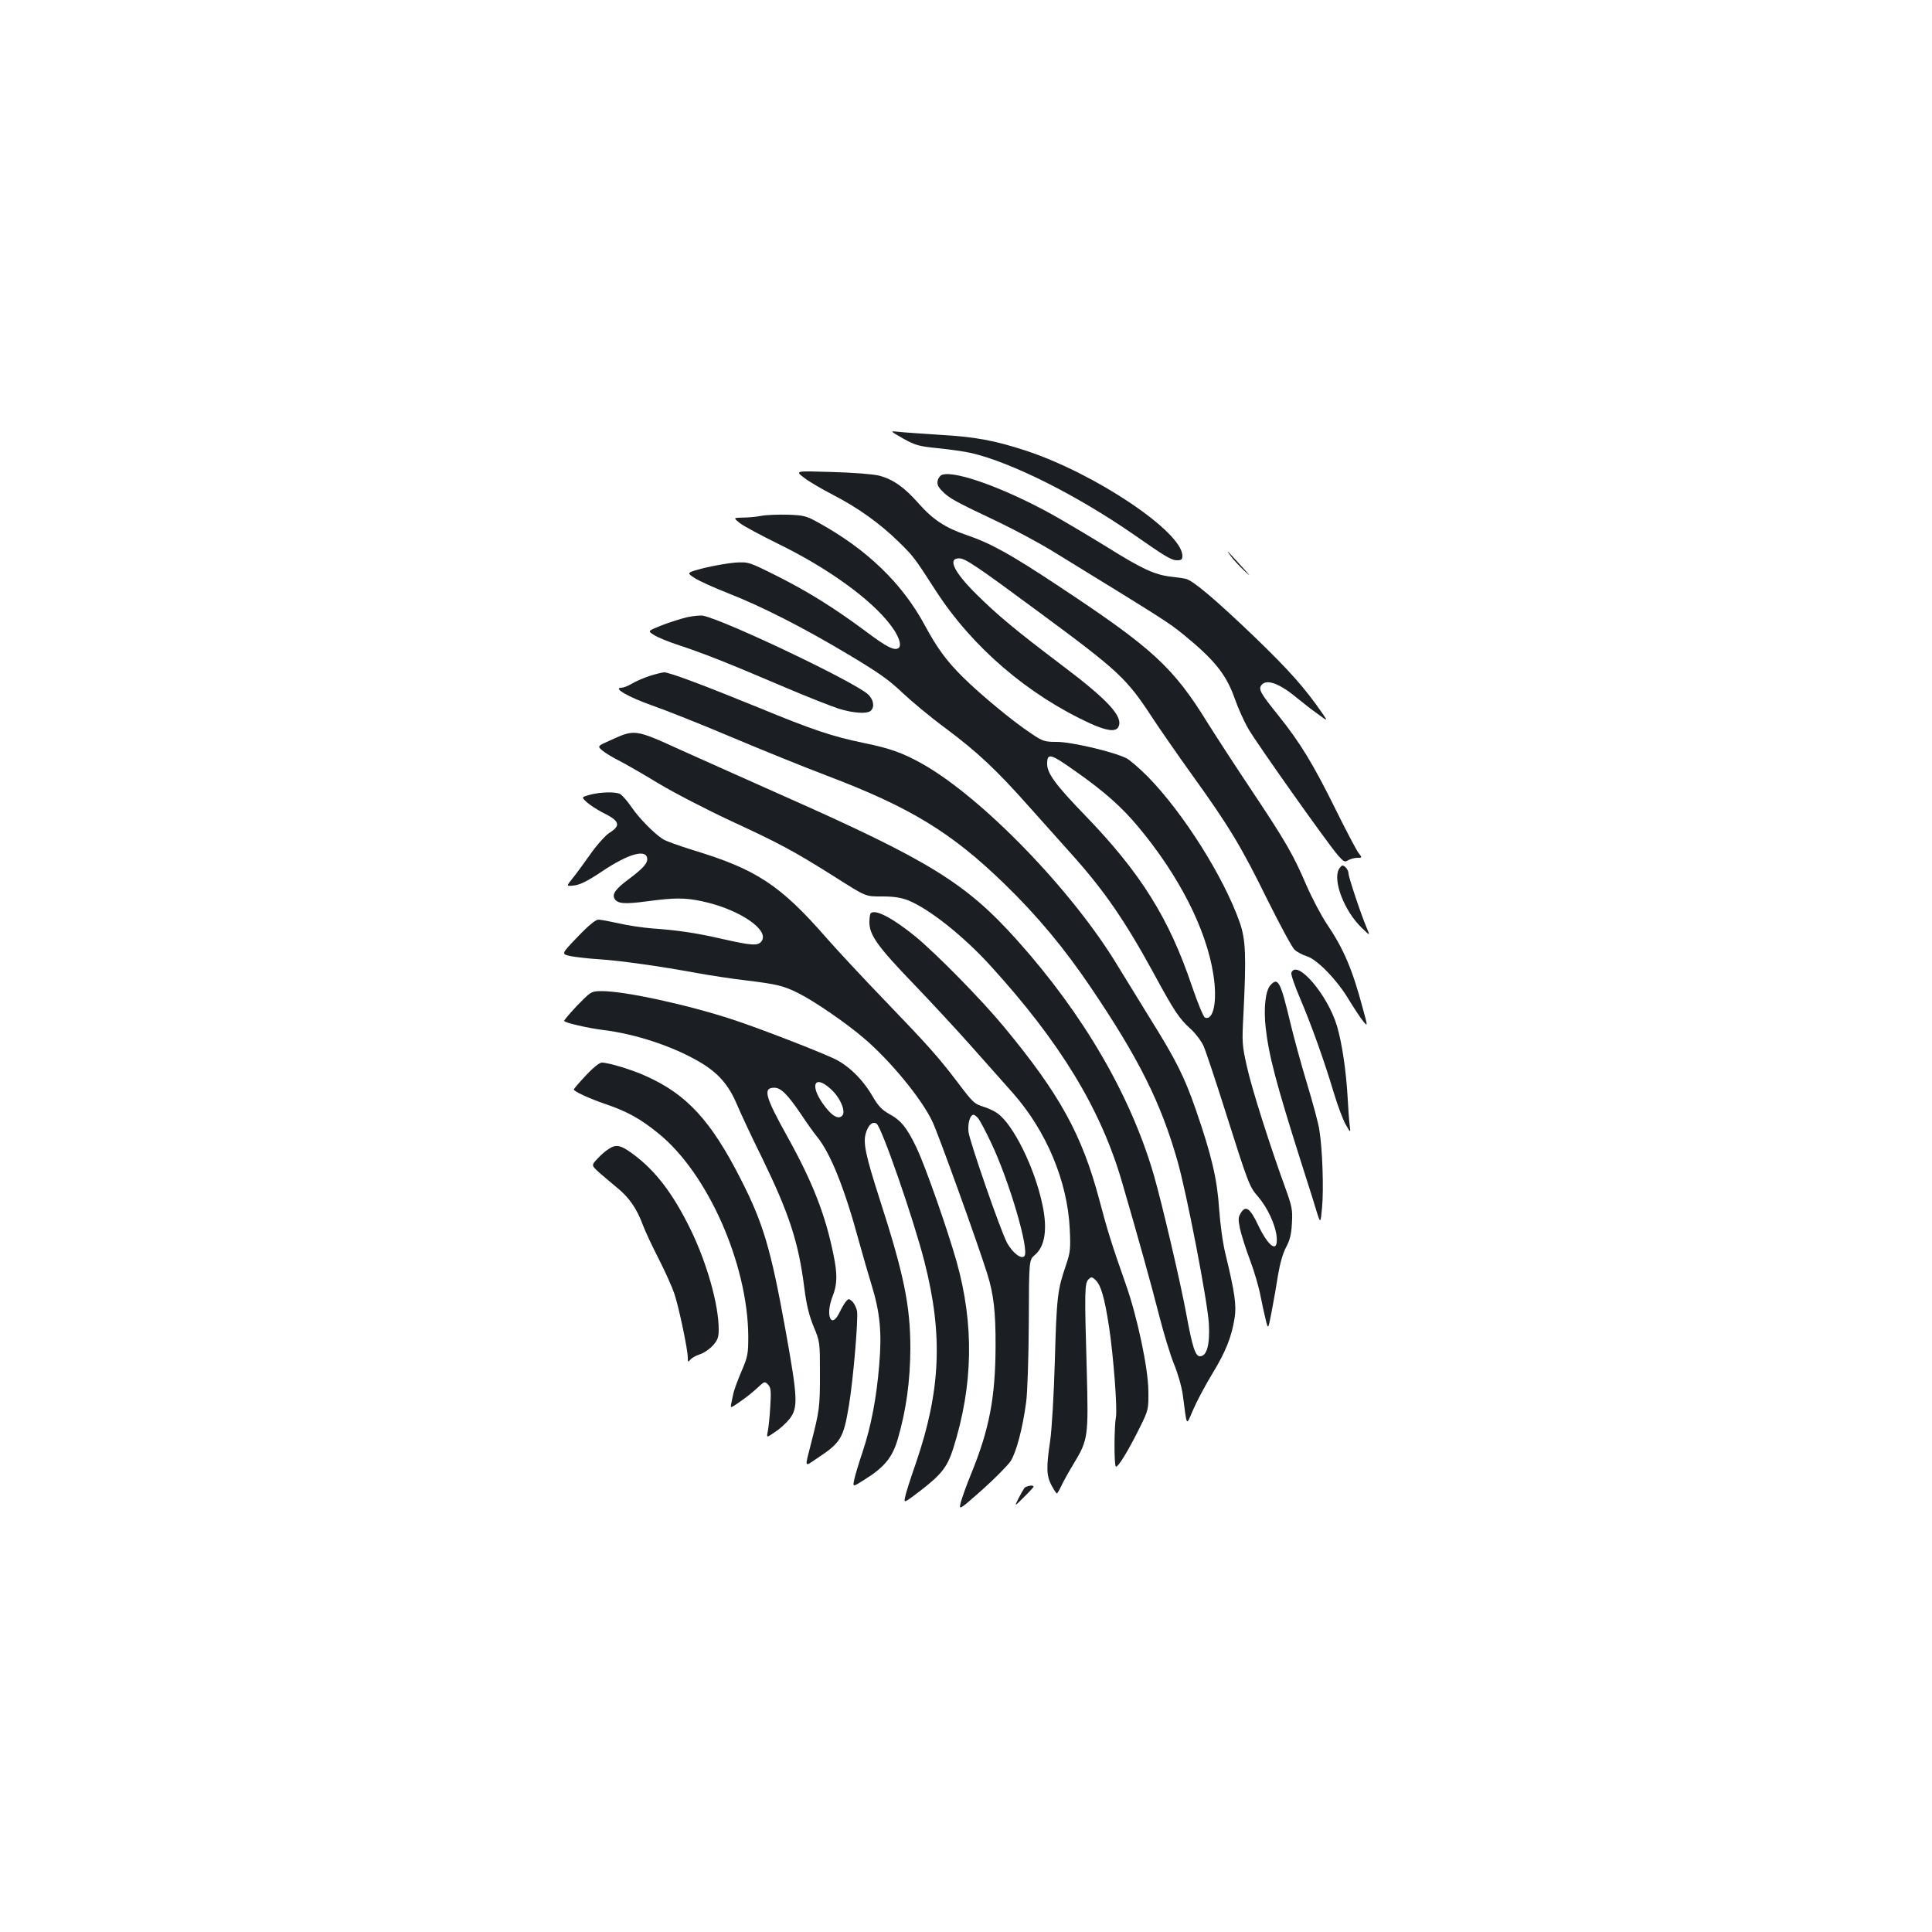 <?xml version="1.0" standalone="no"?>
<!DOCTYPE svg PUBLIC "-//W3C//DTD SVG 20010904//EN"
 "http://www.w3.org/TR/2001/REC-SVG-20010904/DTD/svg10.dtd">
<svg version="1.0" xmlns="http://www.w3.org/2000/svg"
 width="1000pt" height="1000pt" viewBox="0 0 1000 1000"
 preserveAspectRatio="xMidYMid meet">
<g transform="translate(0,1000) scale(0.1,-0.1)"
fill="#1b1f23" stroke="none">
<path d="M4675 7730 c63 -35 81 -40 180 -50 61 -6 138 -17 173 -25 209 -49
546 -218 842 -423 163 -114 194 -132 222 -132 23 0 28 4 28 23 0 124 -452 427
-812 545 -163 53 -259 71 -453 82 -88 6 -180 12 -205 15 -45 5 -45 5 25 -35z"/>
<path d="M4161 7528 c25 -20 92 -59 148 -88 129 -66 245 -149 341 -243 78 -76
83 -83 192 -252 189 -294 479 -542 802 -690 84 -38 130 -44 144 -19 29 52 -49
138 -292 321 -238 180 -332 258 -443 368 -116 115 -149 185 -89 185 32 0 86
-36 416 -280 412 -304 451 -341 584 -544 40 -61 133 -195 207 -298 190 -264
254 -370 388 -643 66 -132 129 -250 142 -261 13 -12 42 -27 64 -34 54 -17 157
-124 217 -225 27 -44 59 -93 73 -110 25 -30 25 -30 -1 65 -54 202 -98 307
-186 437 -30 45 -78 136 -106 201 -68 158 -107 226 -281 487 -81 121 -183 278
-227 348 -182 295 -286 390 -774 713 -252 167 -352 222 -478 265 -109 37 -174
80 -248 164 -74 84 -132 124 -203 143 -33 8 -135 16 -246 19 -190 6 -190 6
-144 -29z"/>
<path d="M4878 7543 c-10 -2 -21 -16 -24 -29 -5 -20 0 -33 24 -57 35 -36 66
-53 292 -160 85 -41 214 -110 285 -154 567 -348 594 -365 670 -427 161 -131
222 -207 266 -332 17 -49 49 -120 72 -159 45 -77 411 -594 463 -653 29 -33 35
-36 53 -24 11 6 32 12 47 12 25 0 25 0 6 25 -11 14 -65 116 -120 228 -117 236
-182 342 -293 481 -96 119 -107 139 -89 161 27 32 94 7 185 -69 28 -23 75 -60
105 -81 54 -40 54 -40 23 5 -89 129 -171 221 -345 389 -204 196 -325 298 -361
305 -12 3 -46 8 -75 11 -86 10 -149 39 -333 154 -96 59 -224 135 -285 169
-243 134 -495 226 -566 205z"/>
<path d="M3940 7330 c-25 -5 -67 -9 -95 -9 -50 -1 -50 -1 -15 -29 19 -15 109
-63 200 -108 254 -124 476 -284 577 -416 45 -57 63 -110 43 -123 -22 -13 -59
5 -162 82 -165 123 -302 209 -463 290 -150 75 -150 75 -220 71 -38 -3 -111
-16 -161 -28 -91 -24 -91 -24 -50 -51 22 -15 102 -51 176 -80 178 -70 391
-179 625 -319 150 -90 208 -130 275 -195 47 -44 146 -127 221 -182 169 -126
265 -216 438 -411 75 -84 173 -194 219 -245 167 -186 275 -343 422 -612 109
-201 133 -237 194 -292 25 -23 55 -63 66 -88 11 -25 61 -175 111 -333 121
-382 126 -395 171 -446 48 -56 90 -145 96 -208 8 -87 -42 -54 -98 65 -39 82
-62 99 -86 61 -15 -23 -16 -33 -6 -83 7 -32 30 -105 52 -163 22 -58 46 -141
54 -184 9 -44 21 -101 28 -128 12 -48 12 -48 30 45 10 52 25 137 33 189 10 60
25 113 42 145 20 37 27 67 30 125 4 67 0 86 -32 175 -83 228 -175 518 -200
630 -26 114 -27 128 -19 275 15 304 12 385 -19 475 -82 234 -291 566 -476 755
-42 42 -91 85 -110 95 -64 33 -286 85 -360 85 -65 0 -73 3 -133 43 -97 64
-264 203 -354 292 -84 83 -134 151 -198 270 -117 216 -298 391 -550 530 -63
35 -75 38 -160 41 -50 1 -111 -1 -136 -6z m1628 -1323 c147 -103 239 -185 323
-286 210 -251 352 -528 389 -763 22 -136 2 -242 -43 -225 -8 3 -38 76 -68 164
-118 350 -265 585 -552 882 -153 158 -197 218 -197 267 0 59 17 54 148 -39z"/>
<path d="M6368 7125 c11 -16 42 -50 68 -75 43 -40 42 -38 -11 20 -79 87 -82
90 -57 55z"/>
<path d="M3555 6805 c-33 -8 -92 -27 -131 -42 -72 -29 -72 -29 -40 -49 17 -12
76 -36 131 -54 127 -42 244 -88 530 -210 126 -54 261 -107 299 -119 76 -23
146 -27 164 -9 20 20 13 58 -15 84 -71 65 -732 380 -853 407 -14 3 -52 -1 -85
-8z"/>
<path d="M3358 6500 c-32 -11 -72 -29 -90 -40 -18 -11 -42 -20 -53 -20 -44 -1
40 -49 159 -91 67 -23 253 -97 414 -165 161 -68 384 -158 495 -200 429 -163
642 -293 916 -559 170 -165 311 -334 449 -539 246 -364 360 -592 446 -893 47
-162 156 -727 163 -843 6 -109 -10 -170 -46 -170 -24 0 -39 46 -71 220 -30
163 -126 573 -167 715 -119 412 -364 834 -708 1218 -266 297 -455 413 -1220
752 -170 76 -404 180 -519 232 -239 109 -240 109 -363 53 -72 -32 -72 -32 -45
-55 15 -12 52 -35 82 -50 30 -15 123 -68 205 -118 85 -51 251 -137 382 -198
247 -114 323 -155 528 -284 172 -109 162 -105 254 -105 57 0 95 -6 131 -20
108 -43 286 -184 427 -339 360 -395 571 -741 681 -1121 82 -281 154 -540 192
-690 23 -90 57 -202 76 -249 20 -48 40 -117 46 -160 23 -173 16 -164 54 -77
18 42 62 125 98 184 70 115 100 190 116 288 11 67 1 135 -46 329 -15 60 -28
156 -34 240 -10 152 -39 276 -120 510 -59 170 -101 255 -232 465 -63 102 -141
229 -174 283 -234 388 -702 871 -1013 1045 -100 56 -169 80 -303 107 -159 33
-262 67 -543 183 -289 118 -460 182 -488 182 -12 -1 -48 -10 -79 -20z"/>
<path d="M3052 5886 c-43 -12 -43 -12 -15 -38 15 -14 51 -37 79 -52 92 -45
100 -68 38 -107 -18 -11 -62 -59 -96 -107 -34 -48 -76 -106 -95 -129 -33 -41
-33 -41 10 -36 30 4 69 23 139 70 142 96 238 122 238 65 0 -23 -27 -51 -95
-102 -67 -49 -87 -77 -75 -100 15 -28 50 -31 171 -15 140 19 195 19 283 0 193
-41 355 -151 306 -209 -18 -22 -51 -20 -197 13 -134 31 -230 46 -373 56 -47 4
-122 15 -168 26 -46 10 -93 19 -105 19 -14 0 -52 -31 -107 -89 -86 -89 -86
-89 -36 -100 28 -5 94 -13 146 -16 109 -7 315 -36 505 -71 72 -13 189 -31 260
-39 155 -19 191 -27 270 -67 83 -42 246 -154 338 -233 135 -115 298 -313 353
-430 30 -62 236 -634 284 -788 33 -105 44 -198 43 -377 -1 -263 -32 -428 -127
-660 -24 -58 -47 -124 -53 -146 -10 -42 -10 -42 110 64 66 59 132 126 148 149
30 48 62 170 80 303 7 48 13 229 14 412 1 326 1 326 31 352 53 44 67 135 39
263 -40 190 -151 414 -233 471 -15 11 -45 25 -67 32 -53 17 -57 20 -140 130
-100 131 -148 185 -374 420 -109 113 -245 259 -303 325 -240 275 -364 356
-692 455 -70 22 -140 47 -154 56 -49 32 -124 109 -163 166 -22 32 -48 62 -59
68 -24 13 -102 11 -158 -4z m2010 -1673 c9 -10 39 -67 68 -128 94 -197 200
-559 172 -587 -17 -17 -60 17 -89 68 -32 58 -193 522 -200 575 -5 44 8 89 26
89 4 0 15 -8 23 -17z"/>
<path d="M6930 5501 c-32 -60 28 -216 117 -302 45 -44 45 -44 28 -4 -30 70
-95 265 -95 283 0 18 -18 42 -32 42 -4 0 -12 -9 -18 -19z"/>
<path d="M4507 5273 c-4 -3 -7 -25 -7 -47 0 -66 44 -127 229 -319 94 -98 233
-248 308 -333 76 -86 169 -190 206 -232 173 -196 282 -456 294 -702 5 -106 3
-121 -20 -190 -43 -125 -48 -162 -57 -489 -5 -180 -16 -359 -24 -416 -21 -140
-20 -182 6 -232 13 -24 25 -43 28 -43 3 0 13 17 23 38 9 20 37 71 62 112 78
129 79 140 70 490 -12 404 -11 449 9 468 14 14 17 14 35 -2 29 -26 48 -92 71
-241 23 -151 44 -425 36 -470 -9 -46 -10 -241 -1 -255 8 -13 66 82 129 210 40
82 41 88 40 180 -1 118 -57 382 -116 550 -74 210 -97 284 -138 440 -90 338
-205 547 -495 897 -116 140 -343 371 -456 465 -118 96 -209 144 -232 121z"/>
<path d="M6684 4965 c-3 -8 17 -67 45 -132 60 -141 125 -323 175 -490 20 -67
48 -141 62 -165 25 -43 25 -43 20 -3 -3 22 -8 90 -11 150 -8 135 -29 278 -55
365 -48 161 -208 348 -236 275z"/>
<path d="M6576 4901 c-26 -28 -36 -119 -25 -219 16 -144 53 -286 184 -699 31
-98 67 -209 78 -248 22 -70 22 -70 30 15 9 95 2 303 -14 401 -5 35 -35 145
-65 244 -30 99 -68 239 -85 310 -51 215 -64 239 -103 196z"/>
<path d="M3019 4827 c-39 -37 -99 -105 -99 -111 0 -9 121 -37 200 -47 168 -20
364 -85 500 -165 96 -56 151 -118 194 -220 21 -49 78 -172 128 -272 143 -294
192 -442 222 -685 11 -85 25 -139 48 -195 32 -77 32 -78 32 -247 0 -169 -2
-184 -47 -360 -32 -126 -36 -119 34 -72 121 80 135 103 163 272 22 131 49 449
42 489 -4 18 -15 41 -25 50 -17 15 -19 15 -32 0 -8 -9 -23 -35 -34 -58 -43
-88 -74 -15 -36 83 25 62 26 116 5 217 -42 208 -109 377 -237 608 -117 210
-130 256 -69 256 34 0 69 -35 140 -140 27 -41 64 -93 82 -115 69 -85 142 -267
215 -537 20 -73 50 -176 66 -228 44 -143 54 -246 40 -412 -14 -175 -43 -323
-86 -452 -19 -56 -38 -120 -43 -142 -9 -42 -9 -42 52 -3 104 65 145 115 173
211 44 151 64 300 65 468 0 222 -33 384 -161 780 -70 218 -84 284 -70 333 12
43 35 65 56 51 26 -16 192 -495 248 -715 97 -379 84 -668 -45 -1044 -27 -77
-52 -155 -55 -173 -7 -33 -7 -33 75 29 113 87 143 125 174 222 103 326 109
641 17 968 -49 172 -160 488 -205 584 -51 108 -82 146 -145 180 -37 21 -56 41
-86 93 -51 87 -126 160 -201 194 -98 45 -391 158 -519 200 -234 77 -560 148
-680 148 -48 0 -56 -3 -96 -43z m1280 -463 c50 -44 81 -118 60 -139 -21 -22
-57 1 -101 64 -68 98 -40 149 41 75z"/>
<path d="M3033 4434 c-35 -37 -63 -70 -63 -73 0 -10 80 -47 165 -76 109 -37
179 -75 271 -150 256 -205 464 -675 467 -1050 0 -93 -2 -106 -36 -185 -20 -47
-38 -97 -41 -112 -4 -16 -8 -39 -11 -53 -5 -25 -5 -25 47 11 29 20 69 52 89
71 35 33 37 34 54 17 15 -16 17 -31 12 -114 -3 -52 -9 -110 -13 -129 -7 -34
-7 -34 39 -2 26 17 59 48 74 67 45 59 42 108 -22 464 -76 420 -115 549 -231
777 -154 303 -280 439 -490 533 -72 33 -194 70 -229 70 -12 0 -46 -27 -82 -66z"/>
<path d="M3149 4052 c-15 -9 -41 -32 -58 -51 -31 -33 -31 -33 16 -75 26 -22
63 -54 84 -71 65 -52 105 -110 137 -197 12 -32 49 -111 82 -175 33 -65 69
-145 80 -178 23 -67 70 -290 70 -332 0 -23 2 -25 13 -11 6 9 29 21 49 28 20 6
51 27 68 46 25 28 30 43 30 83 0 127 -60 341 -145 516 -91 186 -181 305 -299
392 -64 47 -87 52 -127 25z"/>
<path d="M5302 2298 c-5 -7 -19 -32 -31 -55 -21 -42 -21 -42 29 8 28 27 50 52
50 54 0 11 -38 4 -48 -7z"/>
</g>
</svg>
